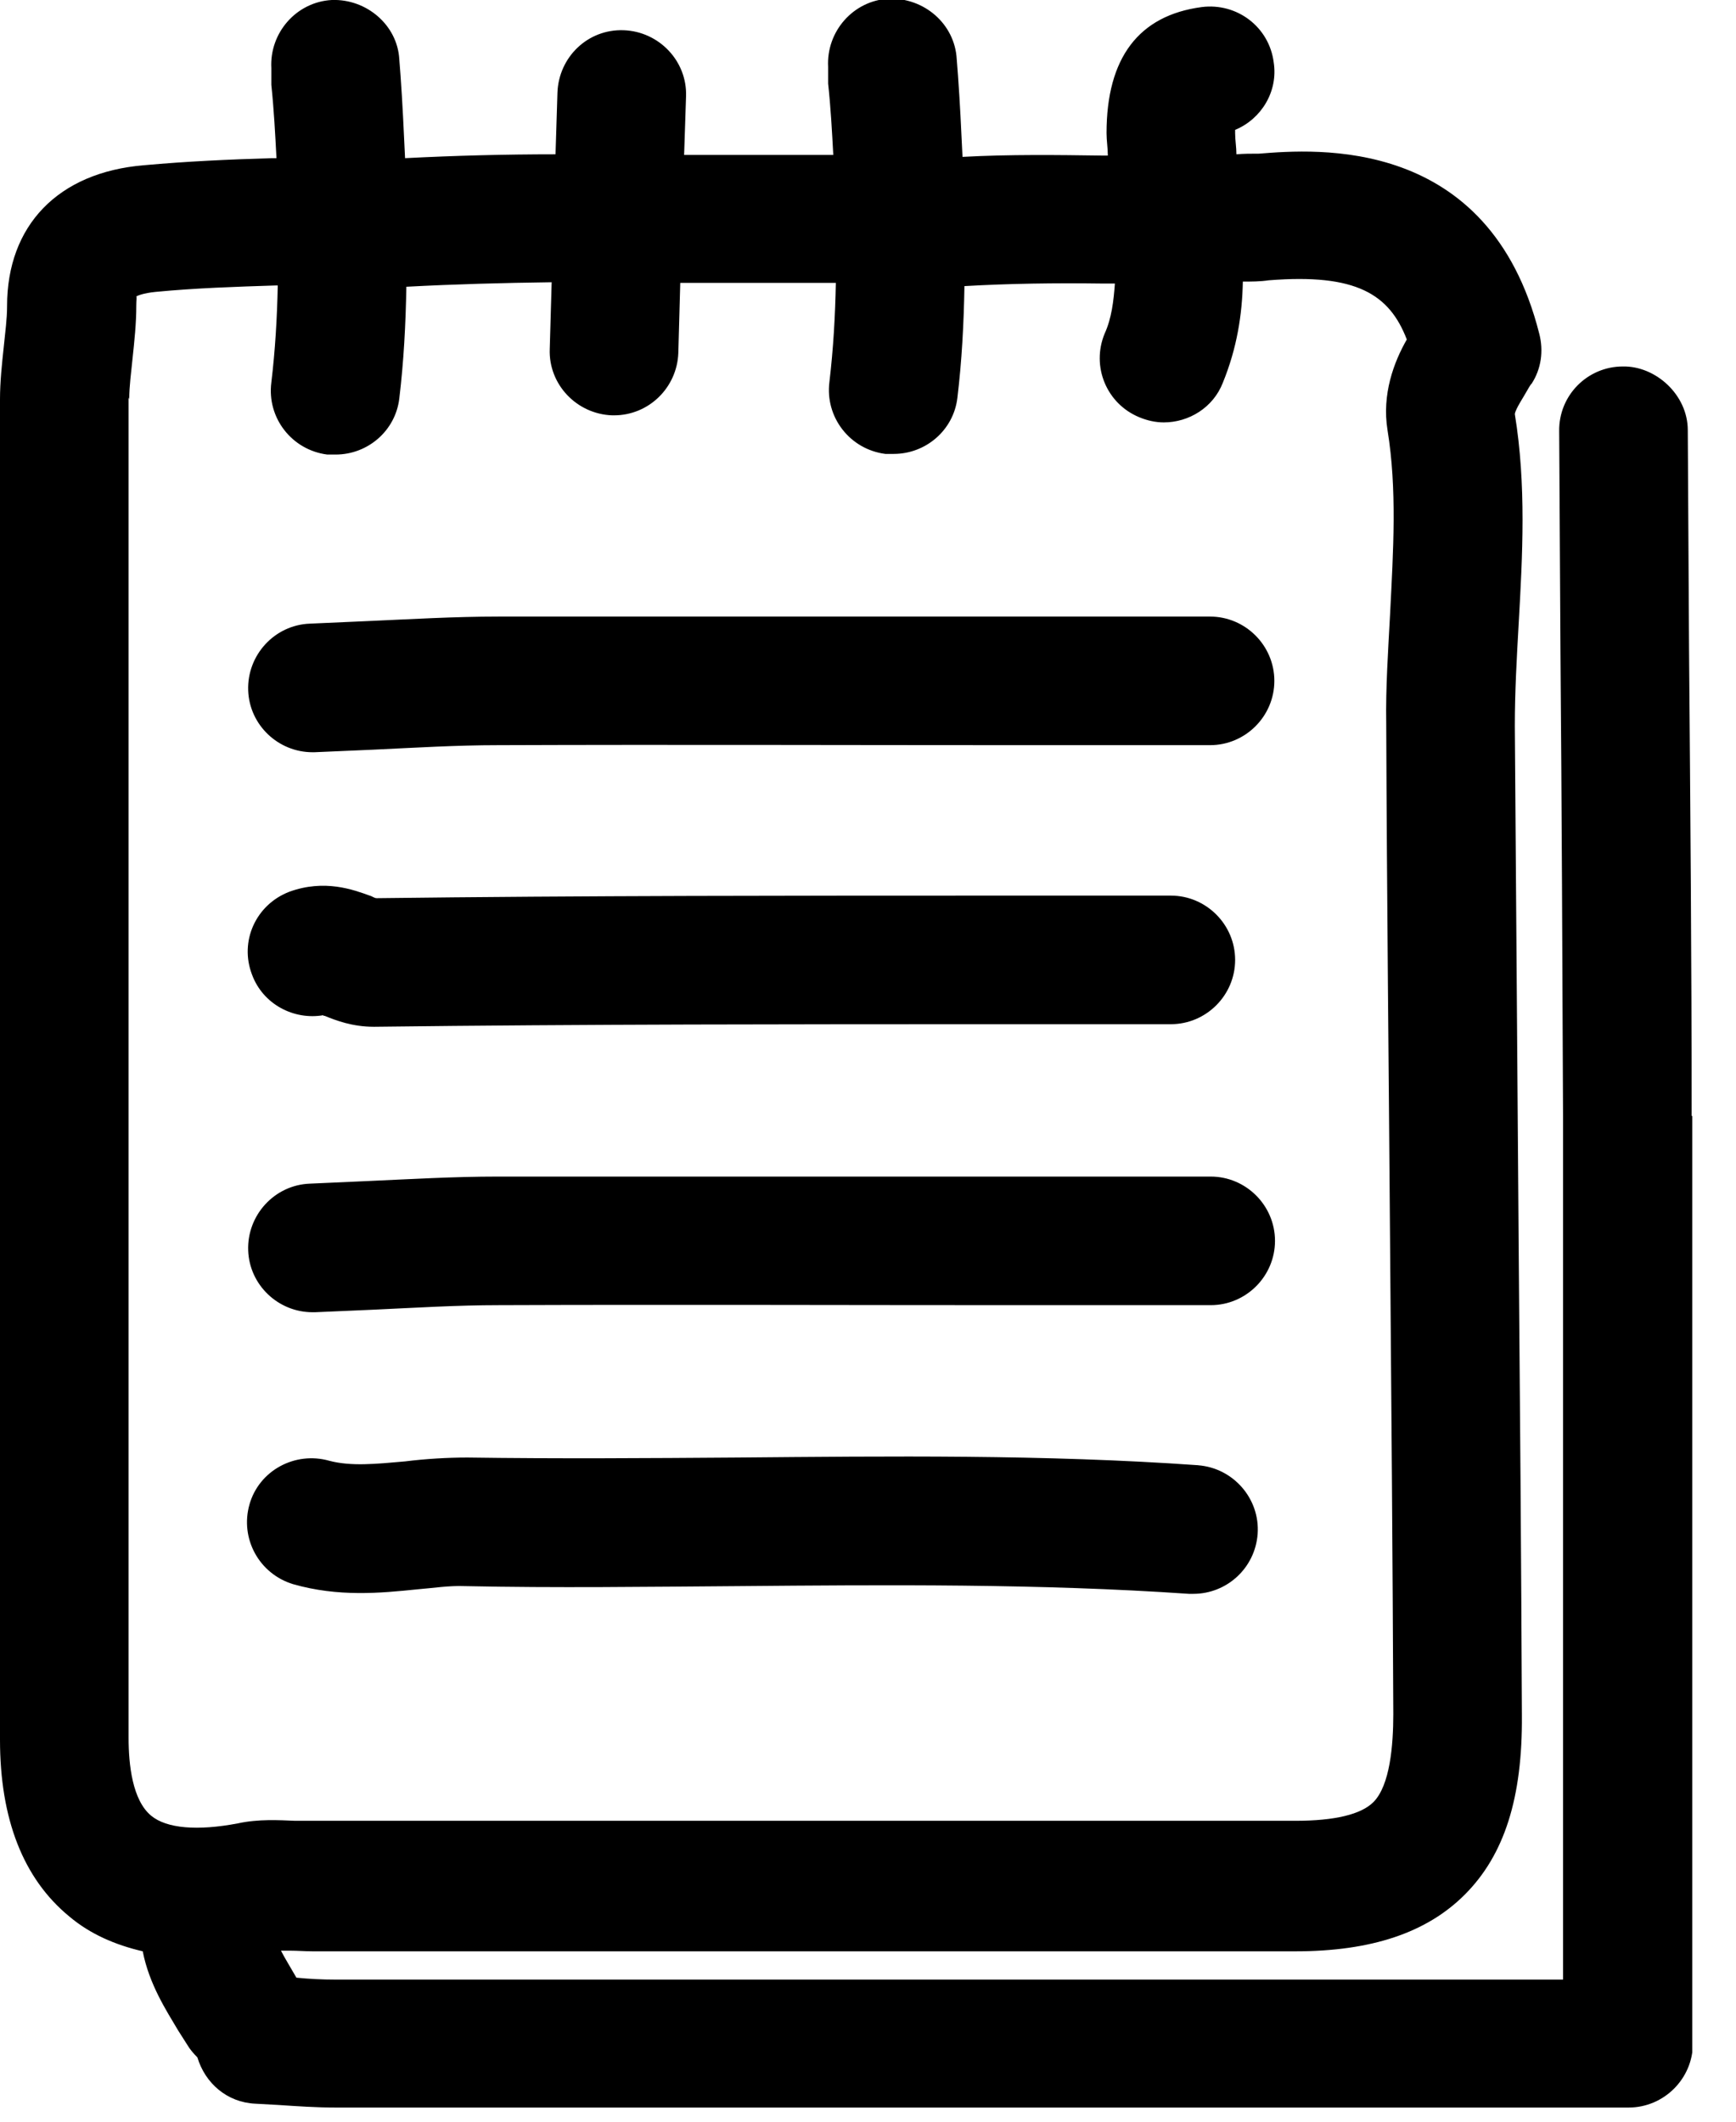 <svg width="27" height="33" viewBox="0 0 27 33" fill="none" xmlns="http://www.w3.org/2000/svg">
<g clip-path="url(#clip0_1_4)">
<path d="M4.85 11.7C4.85 11.7 4.88 11.7 4.89 11.7L5.81 11.66C6.45 11.63 7.1 11.59 7.75 11.59C10.46 11.58 13.16 11.59 15.87 11.59H18.82C19.37 11.59 19.82 11.14 19.82 10.59C19.82 10.04 19.37 9.59 18.82 9.59H15.87C13.16 9.59 10.45 9.59 7.75 9.59C7.07 9.59 6.4 9.63 5.72 9.66L4.82 9.7C4.27 9.72 3.84 10.19 3.86 10.74C3.88 11.28 4.33 11.7 4.86 11.7H4.85Z" fill="black"/>
<path d="M18.82 18.3H15.78C13.1 18.3 10.42 18.3 7.74 18.3C7.06 18.3 6.38 18.34 5.71 18.37L4.82 18.41C4.27 18.43 3.84 18.9 3.86 19.45C3.88 19.99 4.33 20.41 4.86 20.41C4.87 20.41 4.89 20.41 4.9 20.41L5.82 20.37C6.47 20.34 7.11 20.3 7.76 20.3C10.44 20.29 13.11 20.3 15.79 20.3H18.83C19.38 20.3 19.83 19.85 19.83 19.3C19.83 18.75 19.38 18.3 18.83 18.3H18.82Z" fill="black"/>
<path d="M5.03 15.8H5.05C5.22 15.87 5.48 15.97 5.81 15.97H5.83C9.09 15.93 12.4 15.93 15.61 15.93H18.21C18.76 15.93 19.21 15.48 19.21 14.93C19.21 14.38 18.76 13.93 18.21 13.93H15.61C12.4 13.93 9.07 13.93 5.86 13.97C5.82 13.97 5.79 13.94 5.75 13.93C5.5 13.84 5.05 13.67 4.5 13.87C3.98 14.07 3.72 14.64 3.92 15.16C4.09 15.62 4.57 15.87 5.03 15.79V15.8Z" fill="black"/>
<path d="M18.64 22.79C16.24 22.62 13.82 22.65 11.47 22.67C10.07 22.68 8.67 22.69 7.27 22.67C6.96 22.67 6.62 22.69 6.3 22.73C5.85 22.77 5.46 22.81 5.12 22.72C4.59 22.57 4.03 22.87 3.88 23.4C3.73 23.93 4.03 24.48 4.56 24.64C5.26 24.84 5.91 24.78 6.49 24.72C6.74 24.7 6.98 24.66 7.23 24.67C8.65 24.7 10.06 24.68 11.48 24.67C13.78 24.65 16.17 24.63 18.49 24.79C18.51 24.79 18.54 24.79 18.56 24.79C19.08 24.79 19.52 24.39 19.56 23.86C19.6 23.31 19.18 22.83 18.63 22.79H18.64Z" fill="black"/>
<path d="M26.31 17.36C26.31 14.95 26.29 12.55 26.27 10.14L26.25 6.69C26.25 6.14 25.75 5.69 25.24 5.7C24.69 5.7 24.24 6.15 24.25 6.71L24.27 10.16C24.29 12.56 24.3 14.97 24.31 17.37C24.31 20.7 24.31 24.03 24.31 27.35V30.79H5.21C5.01 30.79 4.81 30.78 4.61 30.76L4.47 30.52C4.43 30.45 4.4 30.4 4.37 30.34C4.42 30.34 4.46 30.34 4.51 30.34C4.63 30.34 4.75 30.35 4.86 30.35H20.15C21.33 30.35 22.19 30.06 22.78 29.47C23.4 28.85 23.68 27.96 23.67 26.68C23.66 24.25 23.64 21.82 23.62 19.39C23.6 16.69 23.58 13.99 23.56 11.29C23.56 10.76 23.59 10.23 23.62 9.7C23.68 8.64 23.74 7.54 23.56 6.44C23.57 6.36 23.7 6.17 23.76 6.06C23.76 6.06 23.81 5.97 23.82 5.97C23.97 5.74 24.01 5.46 23.94 5.19C23.16 2.1 20.46 2.32 19.58 2.39C19.46 2.39 19.34 2.39 19.23 2.4C19.23 2.29 19.21 2.18 19.21 2.07V2.02C19.62 1.85 19.88 1.42 19.81 0.97C19.74 0.42 19.24 0.04 18.69 0.11C17.71 0.24 17.21 0.9 17.21 2.07C17.21 2.19 17.23 2.3 17.23 2.42C17.21 2.42 17.19 2.42 17.16 2.42C16.44 2.41 15.71 2.4 14.97 2.44C14.95 2.02 14.93 1.59 14.9 1.18L14.88 0.92C14.85 0.37 14.37 -0.04 13.82 -0.02C13.27 0.01 12.85 0.49 12.88 1.04V1.3C12.92 1.67 12.94 2.04 12.96 2.41C12.2 2.41 11.45 2.41 10.69 2.41C10.67 2.41 10.66 2.41 10.64 2.41L10.67 1.5C10.69 0.95 10.25 0.49 9.7 0.47C9.14 0.45 8.69 0.89 8.67 1.44L8.64 2.4C7.86 2.4 7.08 2.42 6.3 2.46C6.28 2.03 6.26 1.6 6.23 1.18L6.21 0.92C6.18 0.39 5.7 -0.02 5.16 2.81818e-06C4.61 0.03 4.19 0.51 4.22 1.06V1.32C4.26 1.7 4.28 2.08 4.3 2.46H4.23C3.56 2.48 2.9 2.51 2.24 2.57C0.9 2.68 0.11 3.51 0.11 4.76C0.11 4.97 0.08 5.17 0.06 5.38C0.03 5.66 0 5.94 0 6.21C0 13.16 0 20.11 0 27.06C0 28.29 0.36 29.22 1.08 29.81C1.4 30.08 1.79 30.25 2.22 30.35C2.32 30.86 2.58 31.26 2.77 31.58L2.91 31.8C2.95 31.87 3.01 31.94 3.07 32C3.19 32.4 3.53 32.7 3.97 32.72L4.33 32.74C4.63 32.76 4.92 32.78 5.22 32.78H20.3H25.33C25.88 32.78 26.33 32.33 26.33 31.78V27.34C26.33 24.01 26.33 20.68 26.33 17.35L26.31 17.36ZM2.01 6.21C2.01 6 2.04 5.8 2.06 5.59C2.09 5.31 2.12 5.03 2.12 4.75C2.12 4.67 2.13 4.62 2.12 4.61C2.14 4.6 2.22 4.56 2.42 4.54C3.04 4.48 3.67 4.46 4.29 4.44H4.32C4.31 4.94 4.28 5.45 4.22 5.95C4.15 6.5 4.54 7 5.09 7.07C5.13 7.07 5.17 7.07 5.22 7.07C5.72 7.07 6.15 6.7 6.21 6.2C6.28 5.62 6.31 5.04 6.32 4.46C7.07 4.42 7.82 4.4 8.58 4.39L8.55 5.43C8.53 5.98 8.97 6.44 9.52 6.46C9.52 6.46 9.54 6.46 9.55 6.46C10.09 6.46 10.53 6.03 10.55 5.49L10.58 4.4C10.58 4.4 10.64 4.4 10.67 4.4C11.44 4.4 12.22 4.4 13 4.4C12.99 4.92 12.96 5.43 12.9 5.94C12.83 6.49 13.22 6.99 13.77 7.06C13.81 7.06 13.85 7.06 13.9 7.06C14.4 7.06 14.83 6.69 14.89 6.19C14.96 5.61 14.99 5.03 15 4.45C15.7 4.41 16.4 4.4 17.14 4.41C17.21 4.41 17.27 4.41 17.34 4.41C17.32 4.68 17.29 4.95 17.18 5.19C16.97 5.7 17.21 6.28 17.72 6.49C17.84 6.54 17.97 6.57 18.1 6.57C18.49 6.57 18.87 6.34 19.02 5.95C19.24 5.41 19.32 4.89 19.33 4.38C19.46 4.38 19.6 4.38 19.73 4.36C21.1 4.25 21.61 4.58 21.88 5.28C21.68 5.63 21.49 6.13 21.58 6.69C21.73 7.61 21.67 8.56 21.62 9.55C21.59 10.12 21.55 10.69 21.56 11.26C21.57 13.96 21.6 16.66 21.62 19.37C21.64 21.8 21.66 24.23 21.67 26.66C21.67 27.14 21.62 27.77 21.36 28.03C21.17 28.22 20.76 28.32 20.15 28.32H4.85C4.77 28.32 4.68 28.32 4.59 28.32C4.34 28.31 4.02 28.29 3.7 28.36C3.07 28.48 2.59 28.44 2.35 28.24C2.06 28 2 27.45 2 27.03C2 20.08 2 13.13 2 6.18L2.01 6.21Z" fill="black"/>
</g>
<defs>
<clipPath id="clip0_1_4">
<rect width="26.32" height="32.79" fill="white"/>
</clipPath>
</defs>
</svg>
